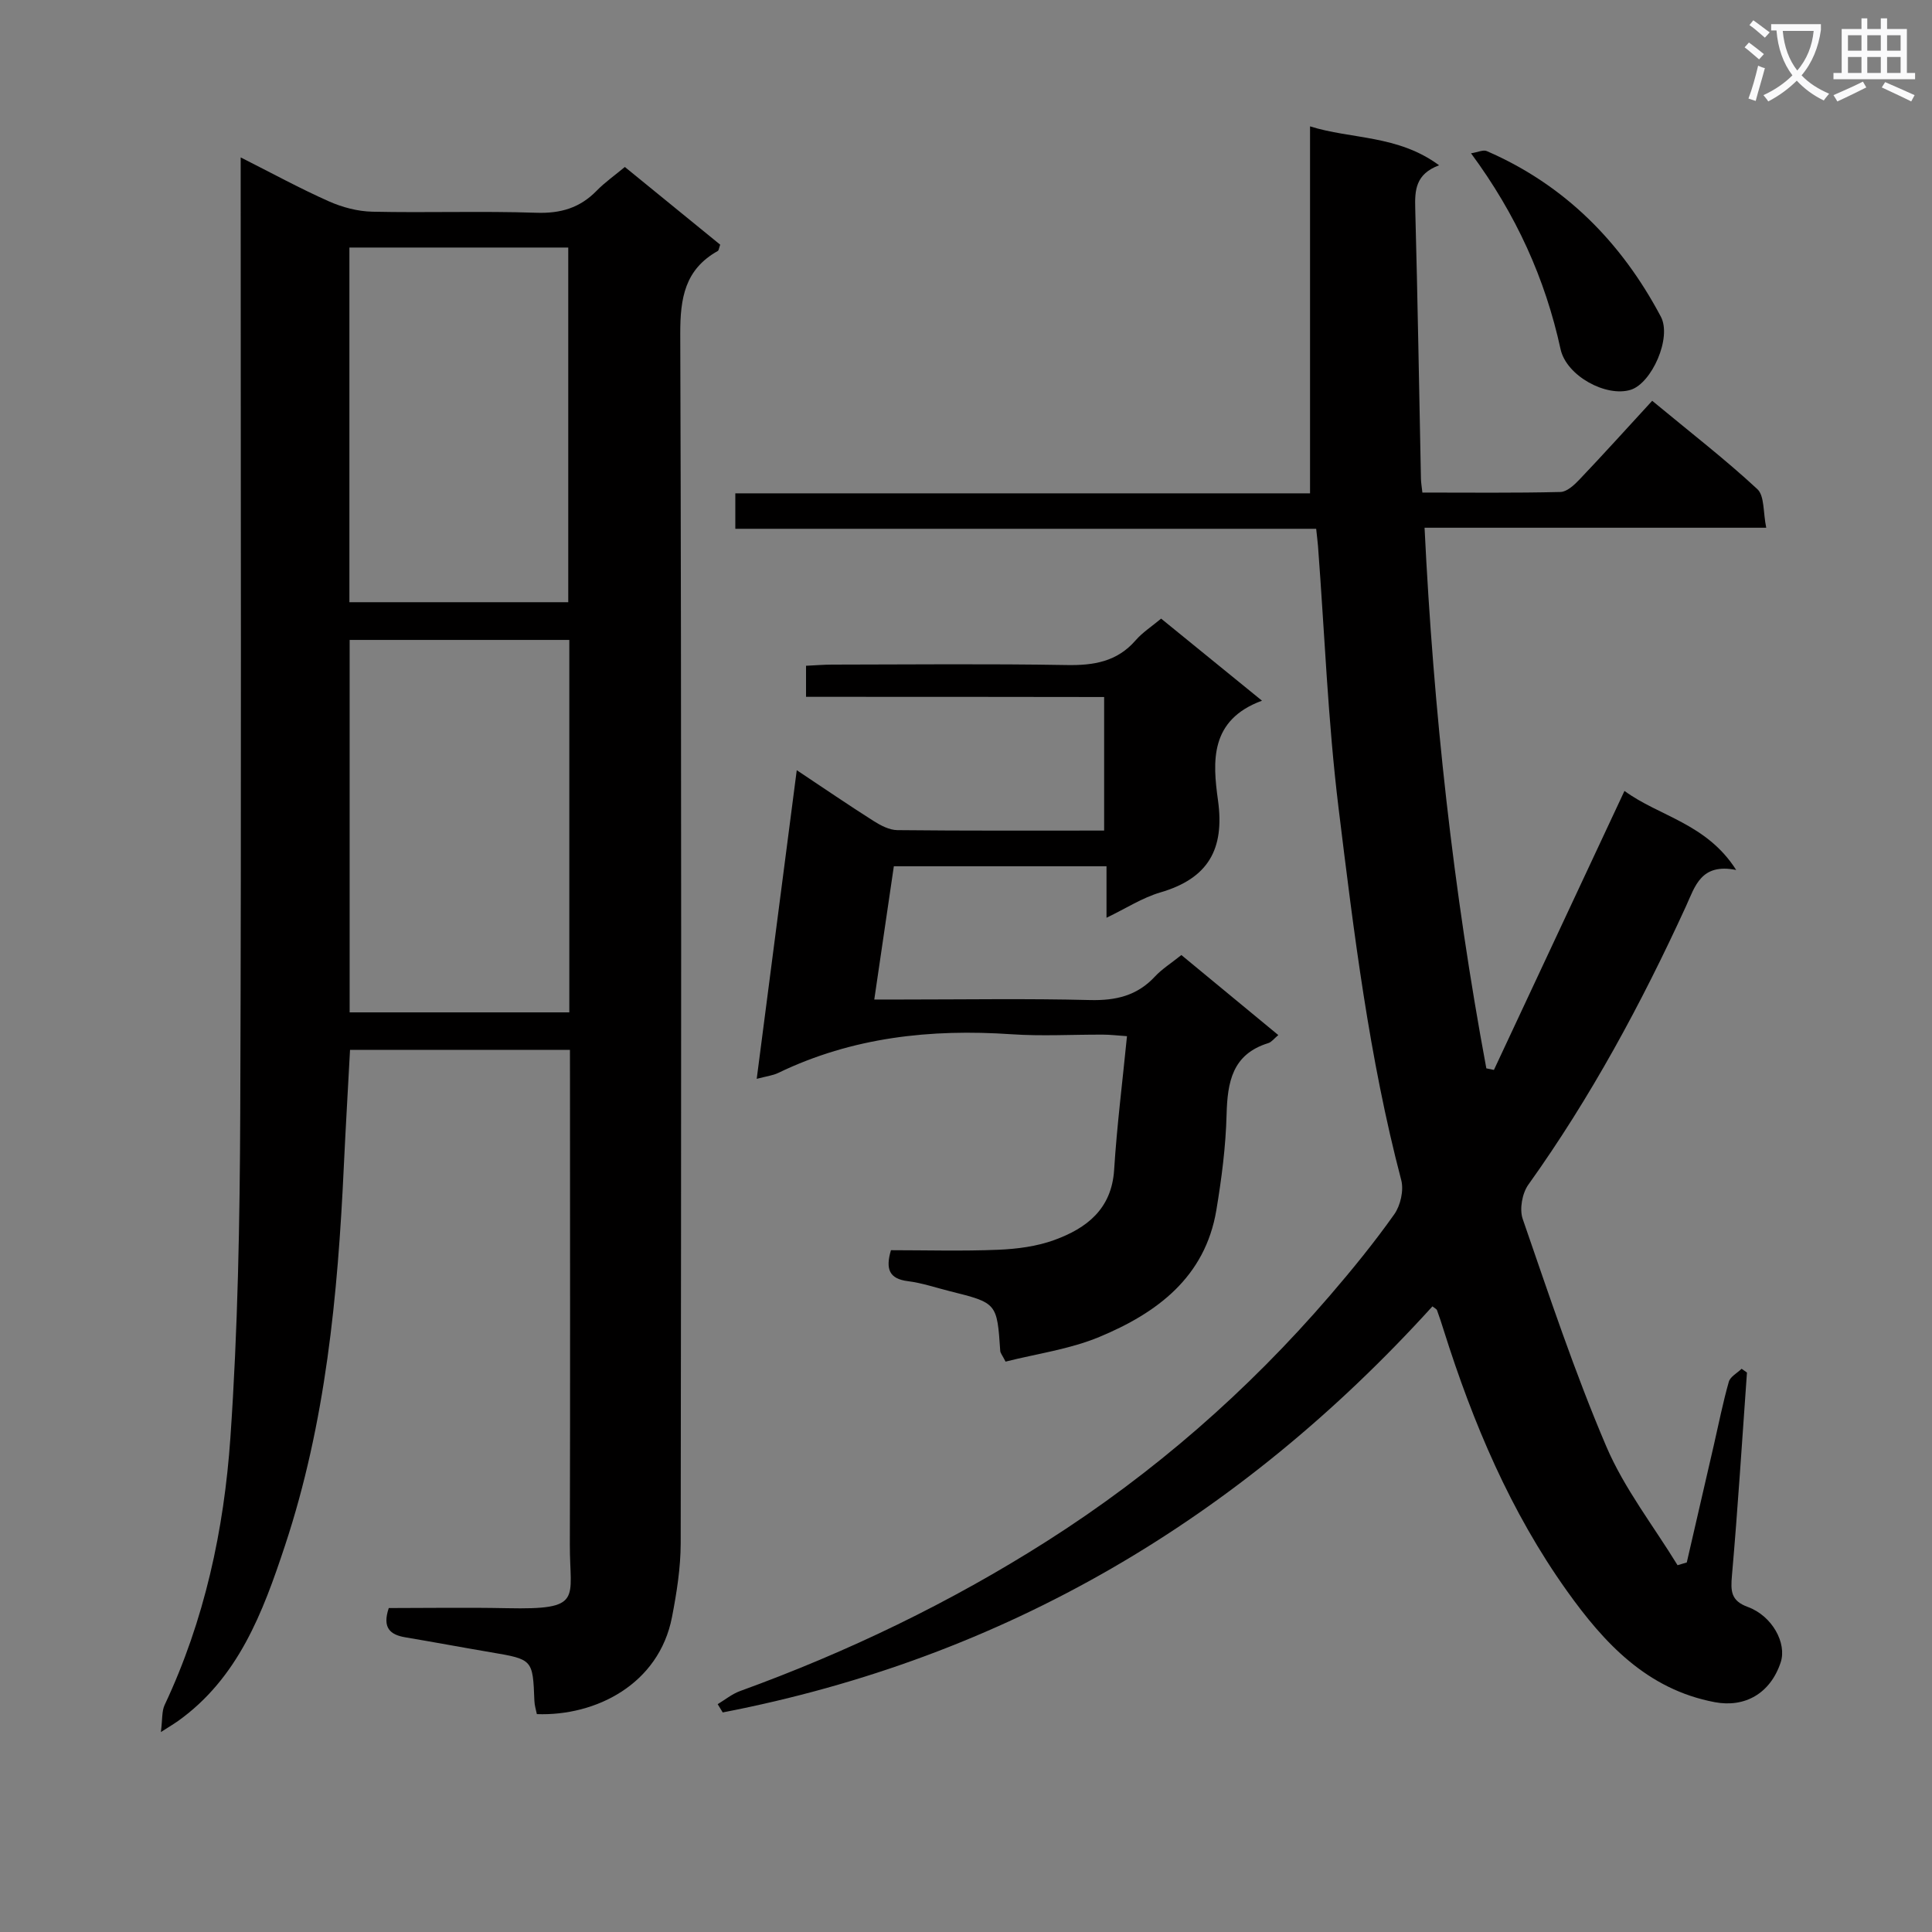 <svg enable-background="new 0 0 400 400" viewBox="0 0 400 400" xmlns="http://www.w3.org/2000/svg"><rect x="0" y="0" width="400" height="400" fill="#808080" stroke="none"/><path d="m362.1 8.8c1.1.8 2.1 1.6 3.1 2.4l-1 1.1c-1.3-1.1-2.3-2-3-2.5zm1.9 4.8c.5.2.9.4 1.4.5-.6 2.3-1.3 4.5-1.9 6.8l-1.5-.5c.8-2.1 1.4-4.3 2-6.8zm-1-9.4c1.3.9 2.4 1.8 3.4 2.5l-1 1.1c-1.4-1.2-2.4-2.1-3.2-2.6zm3.7 2.2v-1.4h10.3v1.2c-.5 3.6-1.8 6.8-4 9.4 1.5 1.6 3.4 2.8 5.7 3.8-.3.4-.7.8-1.1 1.4-2.3-1.1-4.1-2.5-5.6-4.1-1.6 1.6-3.6 3.1-5.9 4.3-.3-.5-.7-.9-1-1.3 2.4-1.1 4.4-2.5 6-4.1-1.9-2.5-3-5.6-3.3-9.3h-1.1zm8.8 0h-6.4c.3 3.3 1.3 6 3 8.2 2-2.3 3.1-5.1 3.4-8.2z" fill="#fafafb"/><path d="m385.3 3.8h1.3v2.2h2.8v-2.2h1.3v2.2h4.1v9.1h1.7v1.3h-16.9v-1.3h1.7v-9.1h4.1v-2.2zm.4 13.1.7 1.2c-1.8.9-3.8 1.9-6 2.9-.2-.4-.5-.8-.8-1.3 2.3-1 4.3-1.9 6.1-2.8zm-3.1-6.4h2.8v-3.2h-2.8zm0 4.6h2.8v-3.3h-2.8zm4-4.6h2.8v-3.2h-2.8zm0 4.6h2.8v-3.3h-2.8zm3.7 1.9c2.1.9 4.1 1.8 6.1 2.7l-.7 1.3c-2.2-1.1-4.2-2-6.1-2.9zm3.2-9.7h-2.8v3.2h2.8zm-2.8 7.8h2.8v-3.3h-2.8z" fill="#fafafb"/><g fill="#010000"><path d="m118 217.37c-15.49 0-30.27 0-45.53 0-.43 8.1-.91 16.15-1.29 24.21-1.24 26.59-3.75 53.01-12.19 78.46-4.57 13.79-9.65 27.41-22.23 36.35-.66.47-1.37.88-3.45 2.21.34-2.67.17-4.31.77-5.59 8.27-17.54 12.3-36.27 13.62-55.35 1.55-22.38 1.95-44.87 2.04-67.32.25-64.31.09-128.62.09-192.93 0-1.32 0-2.64 0-4.82 6.45 3.25 12.24 6.42 18.25 9.09 2.78 1.24 5.96 2.08 8.99 2.15 11.32.25 22.67-.16 33.98.22 5.03.17 9.01-1 12.49-4.57 1.72-1.76 3.77-3.19 5.83-4.91 6.77 5.52 13.31 10.85 19.74 16.09-.27.74-.29 1.19-.5 1.3-6.82 3.83-7.79 9.74-7.77 17.15.27 83.47.2 166.94.09 250.41-.01 5.1-.83 10.25-1.8 15.28-2.7 13.93-15.81 20.53-27.98 20.09-.17-.87-.48-1.8-.51-2.74-.33-8.61-.32-8.59-9.06-10.07-5.89-1-11.76-2.1-17.66-3.09-3.15-.53-4.81-1.96-3.43-6.06 7.94 0 16.21-.14 24.47.03 15.9.33 12.99-1.8 13.02-13.17.09-32.15.03-64.31.03-96.46-.01-1.81-.01-3.62-.01-5.96zm-.13-84.88c-15.52 0-30.55 0-45.48 0v77.11h45.48c0-25.86 0-51.32 0-77.11zm-45.53-81.24v73.43h45.31c0-24.68 0-49.04 0-73.43-15.24 0-30.15 0-45.31 0z"/><path d="m272.5 109.48c-40.27 0-80.07 0-120.26 0 0-2.56 0-4.76 0-7.34h118.99c0-25.4 0-50.43 0-75.98 8.5 2.69 18.14 1.73 26.72 8.06-4.89 1.82-5.05 5.17-4.94 8.98.5 18.64.8 37.28 1.18 55.93.02.8.16 1.59.3 2.85 9.68 0 19.13.11 28.58-.12 1.35-.03 2.88-1.46 3.95-2.59 5.03-5.29 9.92-10.71 15.05-16.29 8.11 6.71 15.21 12.2 21.76 18.28 1.52 1.4 1.18 4.8 1.85 8-23.92 0-46.99 0-70.74 0 1.85 38.05 5.94 75.15 12.79 111.93.52.11 1.05.22 1.57.33 8.91-19.05 17.83-38.1 27.03-57.77 7.16 5.27 16.99 6.71 23.13 16.37-7.3-1.47-8.51 3.38-10.4 7.52-9.23 20.14-19.71 39.56-32.63 57.63-1.28 1.79-1.87 5.07-1.17 7.1 5.47 15.82 10.75 31.75 17.32 47.13 3.72 8.7 9.75 16.41 14.74 24.56.64-.19 1.27-.38 1.91-.57 1.87-8.11 3.74-16.23 5.61-24.34 1-4.36 1.87-8.76 3.09-13.06.3-1.07 1.74-1.81 2.65-2.7l1.11.78c-1.01 14.02-1.88 28.04-3.11 42.04-.28 3.21-.23 5.21 3.28 6.49 5.06 1.85 8.13 7.51 6.81 11.48-2.15 6.47-7.45 9.4-13.63 8.24-14.07-2.65-22.95-12.28-30.63-23.05-11.68-16.37-19.44-34.74-25.47-53.85-.45-1.42-.9-2.85-1.42-4.25-.1-.26-.48-.42-.95-.8-39.89 43.98-88.47 72.78-146.94 84.07-.35-.57-.69-1.14-1.04-1.71 1.53-.92 2.97-2.11 4.62-2.71 22.29-8.09 43.53-18.32 63.54-31.04 22.05-14.03 41.54-31.05 58.59-50.85 4.66-5.42 9.19-10.98 13.32-16.81 1.3-1.83 2.01-4.97 1.45-7.1-6.65-25.3-9.81-51.21-12.98-77.06-2.2-17.97-2.88-36.12-4.25-54.19-.08-.98-.21-1.96-.38-3.59z"/><path d="m166.88 144.27c0-2.43 0-4.18 0-6.43 1.91-.09 3.68-.24 5.45-.24 16.16-.02 32.33-.19 48.49.09 5.62.1 10.45-.68 14.31-5.13 1.4-1.61 3.26-2.81 5.27-4.48 6.71 5.46 13.34 10.85 20.88 16.99-10.86 3.99-10.22 12.62-9.11 20.62 1.42 10.18-2.07 16.19-11.91 19.07-3.73 1.09-7.13 3.31-11.17 5.25 0-3.8 0-7.06 0-10.66-14.58 0-28.84 0-44.03 0-1.28 8.69-2.61 17.75-4.05 27.59h5.69c13 0 26-.22 38.99.11 5.32.13 9.73-.89 13.41-4.85 1.46-1.57 3.33-2.74 5.49-4.47 6.58 5.43 13.18 10.88 20.07 16.57-.87.72-1.39 1.45-2.06 1.66-7.48 2.3-8.47 8.06-8.65 14.82-.17 6.61-1.03 13.24-2.12 19.78-2.33 13.9-12.31 21.28-24.2 26.23-6.17 2.57-13.02 3.49-19.44 5.12-.7-1.37-1.07-1.78-1.1-2.2-.67-9.94-.66-9.94-10.42-12.38-2.9-.72-5.76-1.71-8.71-2.08-3.87-.49-4.65-2.5-3.5-6.41 7.27 0 14.74.22 22.18-.09 3.93-.16 8.02-.69 11.68-2.03 6.66-2.43 11.83-6.39 12.35-14.51.57-9.1 1.72-18.16 2.66-27.68-2.04-.14-3.48-.32-4.92-.32-6.33-.03-12.69.35-18.99-.08-16.76-1.14-32.96.61-48.28 8-1.14.55-2.46.7-4.47 1.23 2.78-21.41 5.48-42.25 8.29-63.9 5.69 3.79 10.73 7.23 15.88 10.5 1.48.94 3.28 1.89 4.94 1.91 14.15.15 28.29.09 42.82.09 0-9.16 0-18.06 0-27.65-20.39-.04-40.93-.04-61.72-.04z"/><path d="m304.56 31.74c1.4-.22 2.52-.78 3.26-.46 16.18 7.02 27.88 18.88 36.04 34.28 2.32 4.38-1.9 13.78-6.23 15.14-5.07 1.59-13.32-2.87-14.53-8.4-3.19-14.63-9.2-27.91-18.54-40.56z"/></g></svg>
